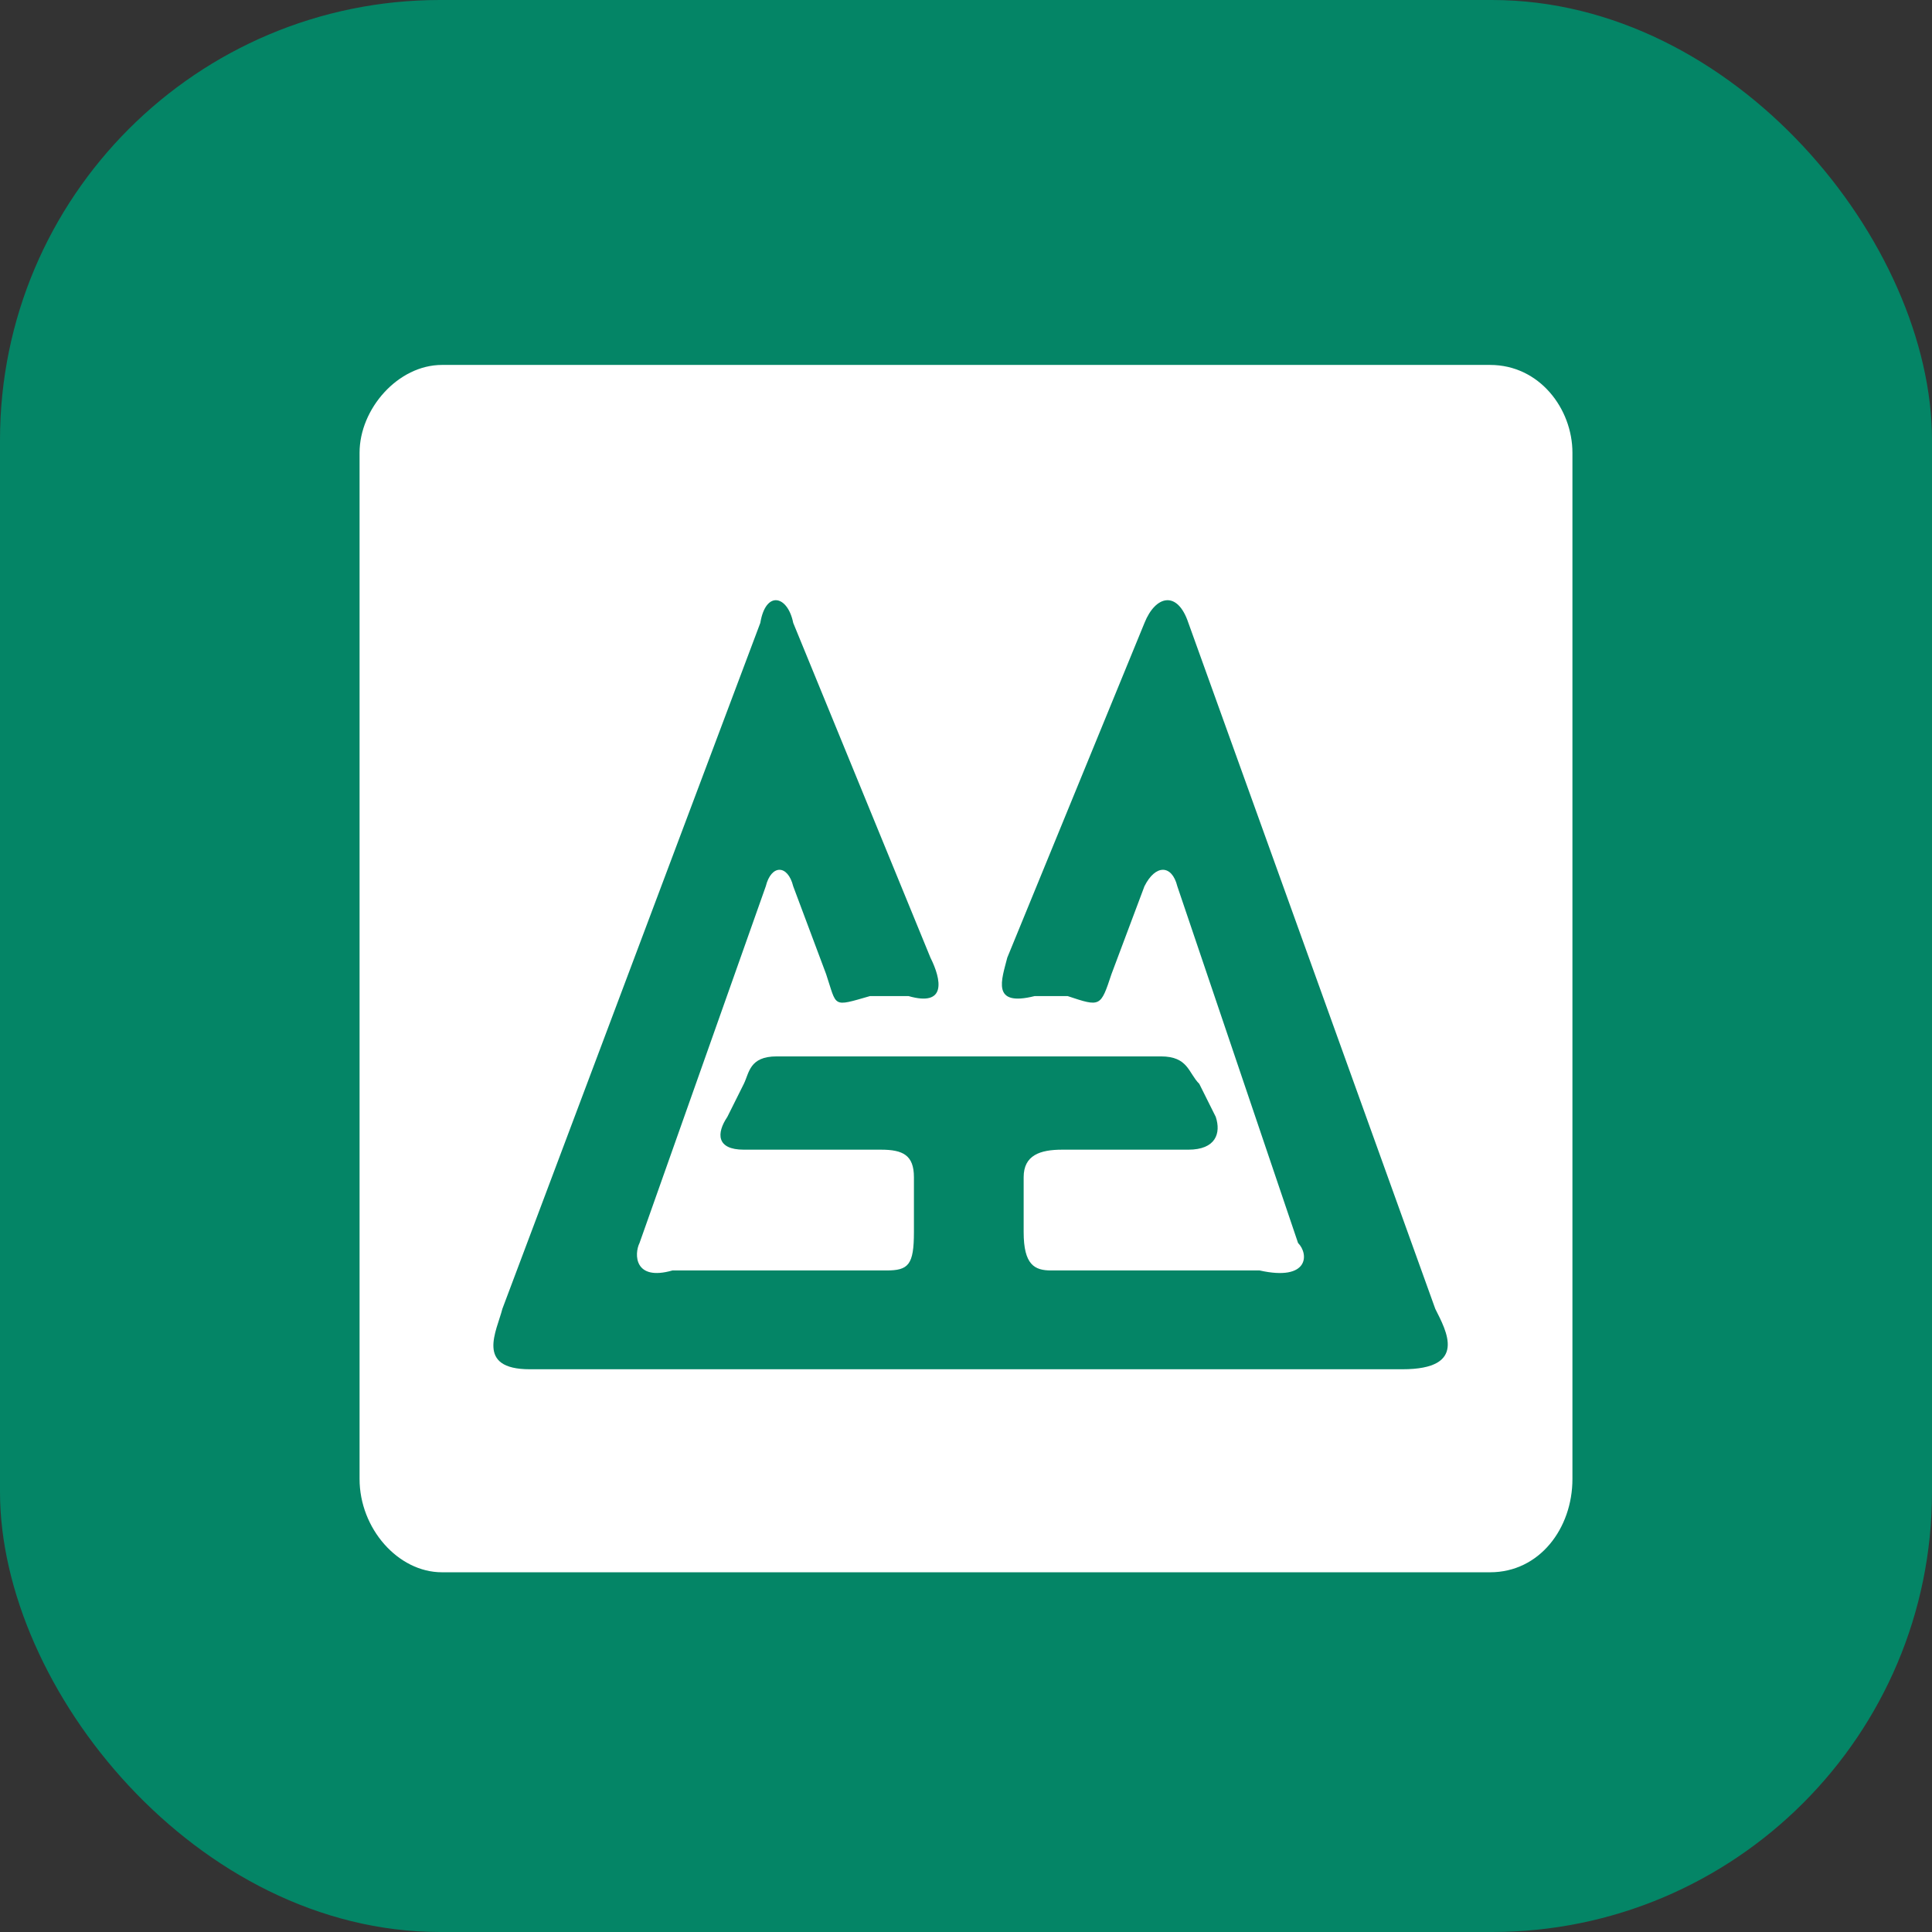 <svg width="360" height="360" viewBox="0 0 360 360" fill="none" xmlns="http://www.w3.org/2000/svg">
<rect x="0" y="0" width="360" height="360" fill="#333333" stroke="none"/>
<rect width="360" height="360" rx="82" fill="#048566"/>
<path fill-rule="evenodd" clip-rule="evenodd" d="M267.442 243.878C269.489 247.972 273.571 255.142 261.312 255.142H98.723C88.488 255.142 92.582 247.972 93.611 243.878L141.674 116.063C142.692 109.934 146.786 110.952 147.804 116.063L173.374 178.444C175.421 182.538 176.438 187.661 169.28 185.603H162.121C154.962 187.661 155.992 187.661 153.933 181.509L147.804 165.145C146.786 161.051 143.71 161.051 142.692 165.145L119.169 231.608C118.151 233.666 118.151 238.778 125.298 236.731H165.174C169.268 236.731 170.297 235.702 170.297 229.584V219.349C170.297 215.255 168.25 214.226 164.168 214.226H138.598C133.475 214.226 133.475 211.161 135.533 208.108L138.598 201.967C139.616 199.932 139.616 196.844 144.727 196.844H216.314C221.425 196.844 221.425 199.932 223.472 201.967L226.537 208.108C227.555 211.173 226.537 214.226 221.425 214.226H197.902C193.808 214.226 190.744 215.255 190.744 219.349V229.584C190.744 235.702 192.791 236.731 195.855 236.731H234.713C243.919 238.79 243.919 233.666 241.872 231.608L219.378 165.145C218.361 161.051 215.284 161.051 213.249 165.145L207.108 181.509C205.073 187.65 205.073 187.65 198.932 185.603H192.802C184.615 187.661 186.662 182.538 187.691 178.444L213.261 116.063C215.308 110.952 219.39 109.934 221.437 116.063L267.442 243.878ZM293 275.589V84.364C293 76.176 286.859 68 277.665 68H82.347C74.17 68 67 76.176 67 84.364V275.589C67 284.794 74.159 292.971 82.347 292.971H277.665C286.859 292.971 293 284.794 293 275.589Z" fill="white"/>
</svg>
